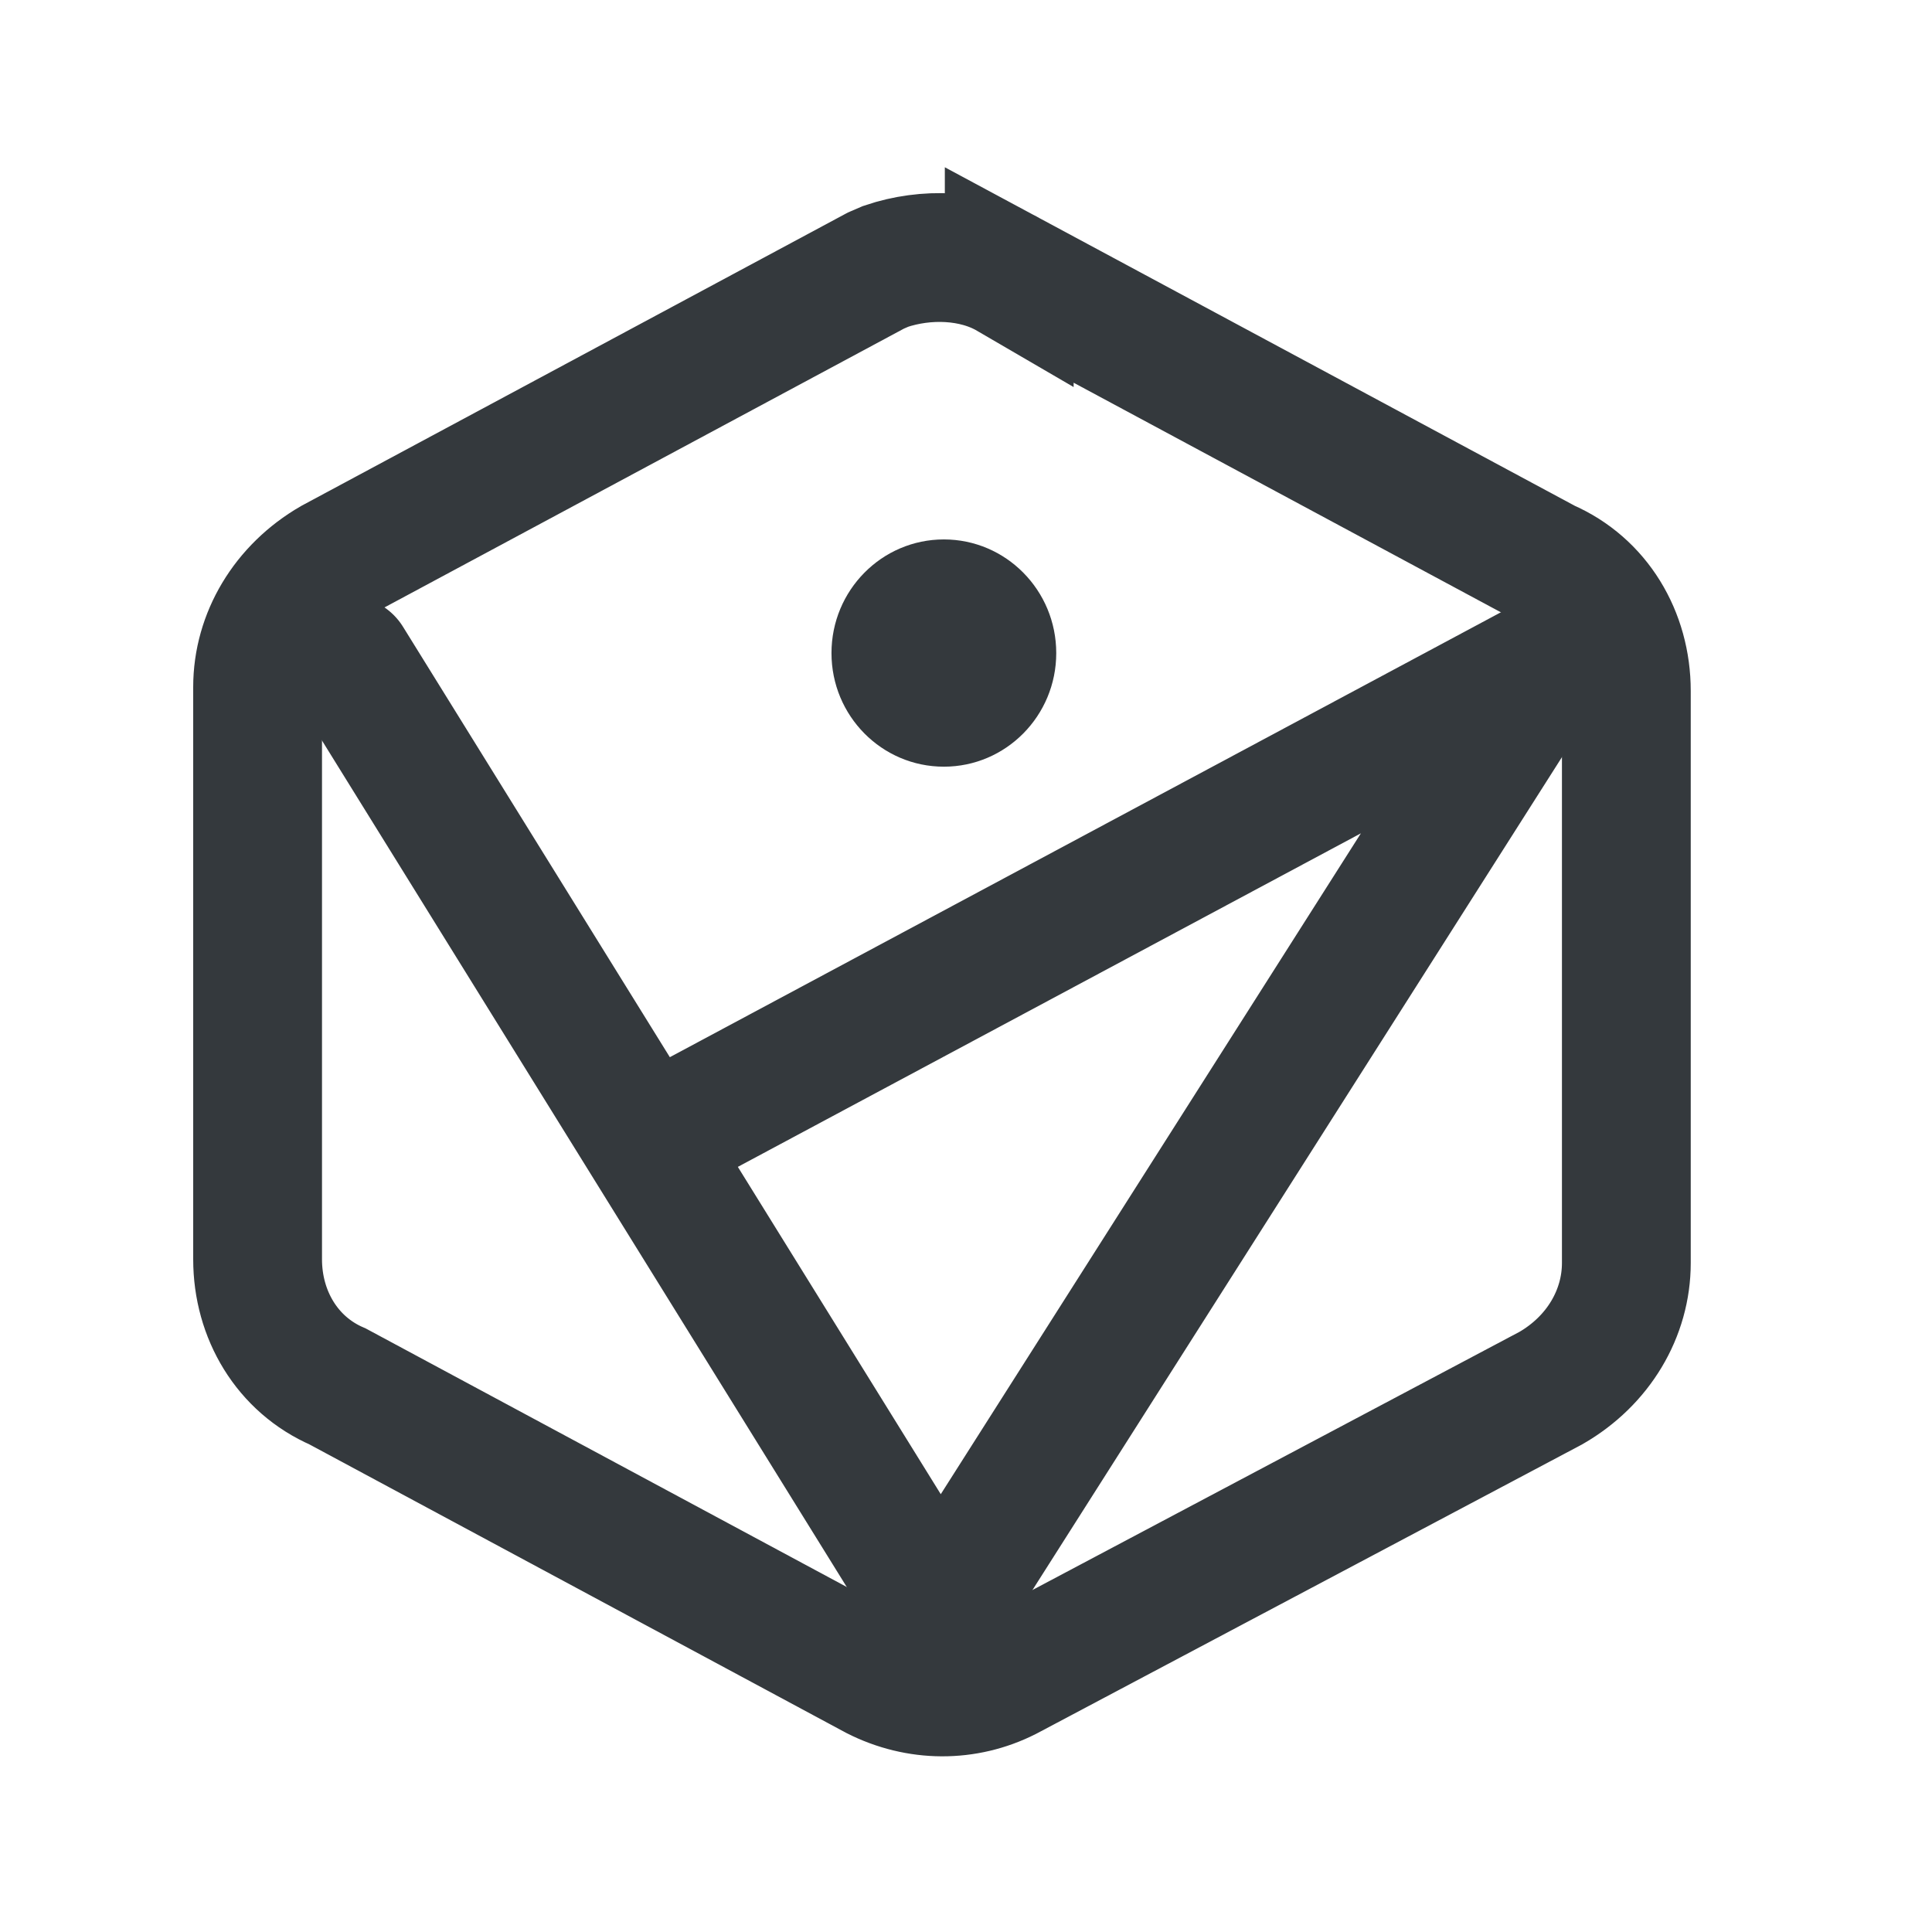 <svg xmlns="http://www.w3.org/2000/svg" width="24" height="24" viewBox="0 0 24 24">
    <g fill="none" fill-rule="evenodd">
        <path stroke="#34393D" stroke-width="1.6" d="M8.537-.584l6.673 3.586c.626.271.993.891.993 1.581v7.106c0 .627-.348 1.215-.937 1.554l-6.761 3.584c-.506.256-1.1.256-1.624-.01L.194 13.223c-.626-.271-.994-.891-.994-1.58V4.535c0-.627.349-1.214.933-1.552L6.881-.639l.123-.053c.497-.168 1.092-.149 1.533.108z" transform="translate(4 4)"/>
        <path stroke="#34393D" stroke-linecap="round" stroke-linejoin="round" stroke-width="1.6" d="M0.326 4.207L7.678 16.066 15.217 4.207 4.142 10.136" transform="translate(4 4)"/>
        <path fill="#34393D" fill-rule="nonzero" d="M7.725 5.524c.771 0 1.396-.632 1.396-1.411 0-.78-.625-1.412-1.396-1.412-.771 0-1.396.632-1.396 1.412 0 .78.625 1.411 1.396 1.411z" transform="translate(4 4)"/>
    </g>
</svg>
